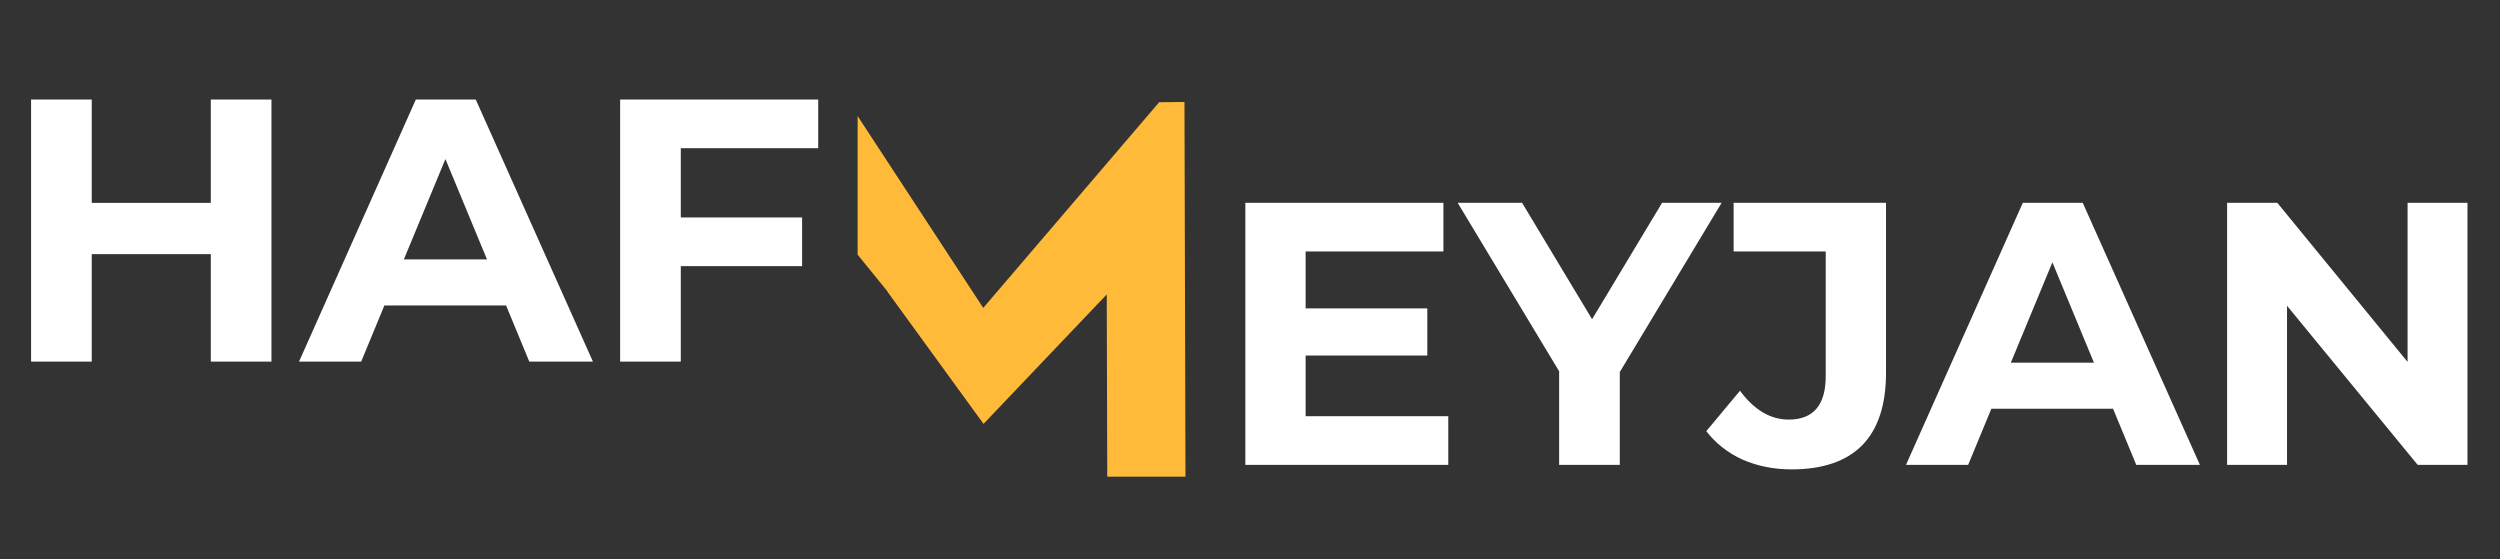 <svg width="1037" height="232" viewBox="0 0 1037 232" fill="none" xmlns="http://www.w3.org/2000/svg">
<rect x="0" y="0" width="1037" height="232" fill="#333333" stroke="none"/>
<path d="M112.601 41.282V150H87.441V105.426H38.051V150H12.891V41.282H38.051V84.148H87.441V41.282H112.601ZM209.922 126.703H159.446L149.816 150H124.035L172.492 41.282H197.342L245.954 150H219.551L209.922 126.703ZM202.001 107.6L184.761 65.976L167.522 107.6H202.001ZM282.394 61.472V90.205H332.715V110.396H282.394V150H257.234V41.282H339.394V61.472H282.394Z" fill="white"/>
<path d="M491.32 42.298L480.82 42.398L407.85 127.718L355.74 48.138V105.628L368.11 120.848L368.1 120.978L407.97 175.828L459.08 122.128L459.29 197.718H491.74L491.32 42.298Z" fill="#FFBA3A"/>
<path d="M600.746 172.644V192.835H516.567V84.117H598.727V104.307H541.572V127.915H592.048V147.484H541.572V172.644H600.746ZM671.888 154.318V192.835H646.728V154.007L604.638 84.117H631.352L660.395 132.419L689.438 84.117H714.133L671.888 154.318ZM743.179 194.699C735.827 194.699 729.045 193.353 722.833 190.661C716.724 187.865 711.702 183.93 707.767 178.857L721.746 162.083C727.647 170.056 734.378 174.042 741.936 174.042C752.187 174.042 757.312 168.037 757.312 156.026V104.307H719.105V84.117H782.317V154.628C782.317 167.985 779.004 178.029 772.377 184.759C765.751 191.385 756.018 194.699 743.179 194.699ZM876.493 169.538H826.017L816.387 192.835H790.606L839.063 84.117H863.913L912.525 192.835H886.122L876.493 169.538ZM868.572 150.435L851.333 108.811L834.093 150.435H868.572ZM1023.51 84.117V192.835H1002.86L948.655 126.827V192.835H923.805V84.117H944.617L998.665 150.124V84.117H1023.51Z" fill="white"/>
</svg>
